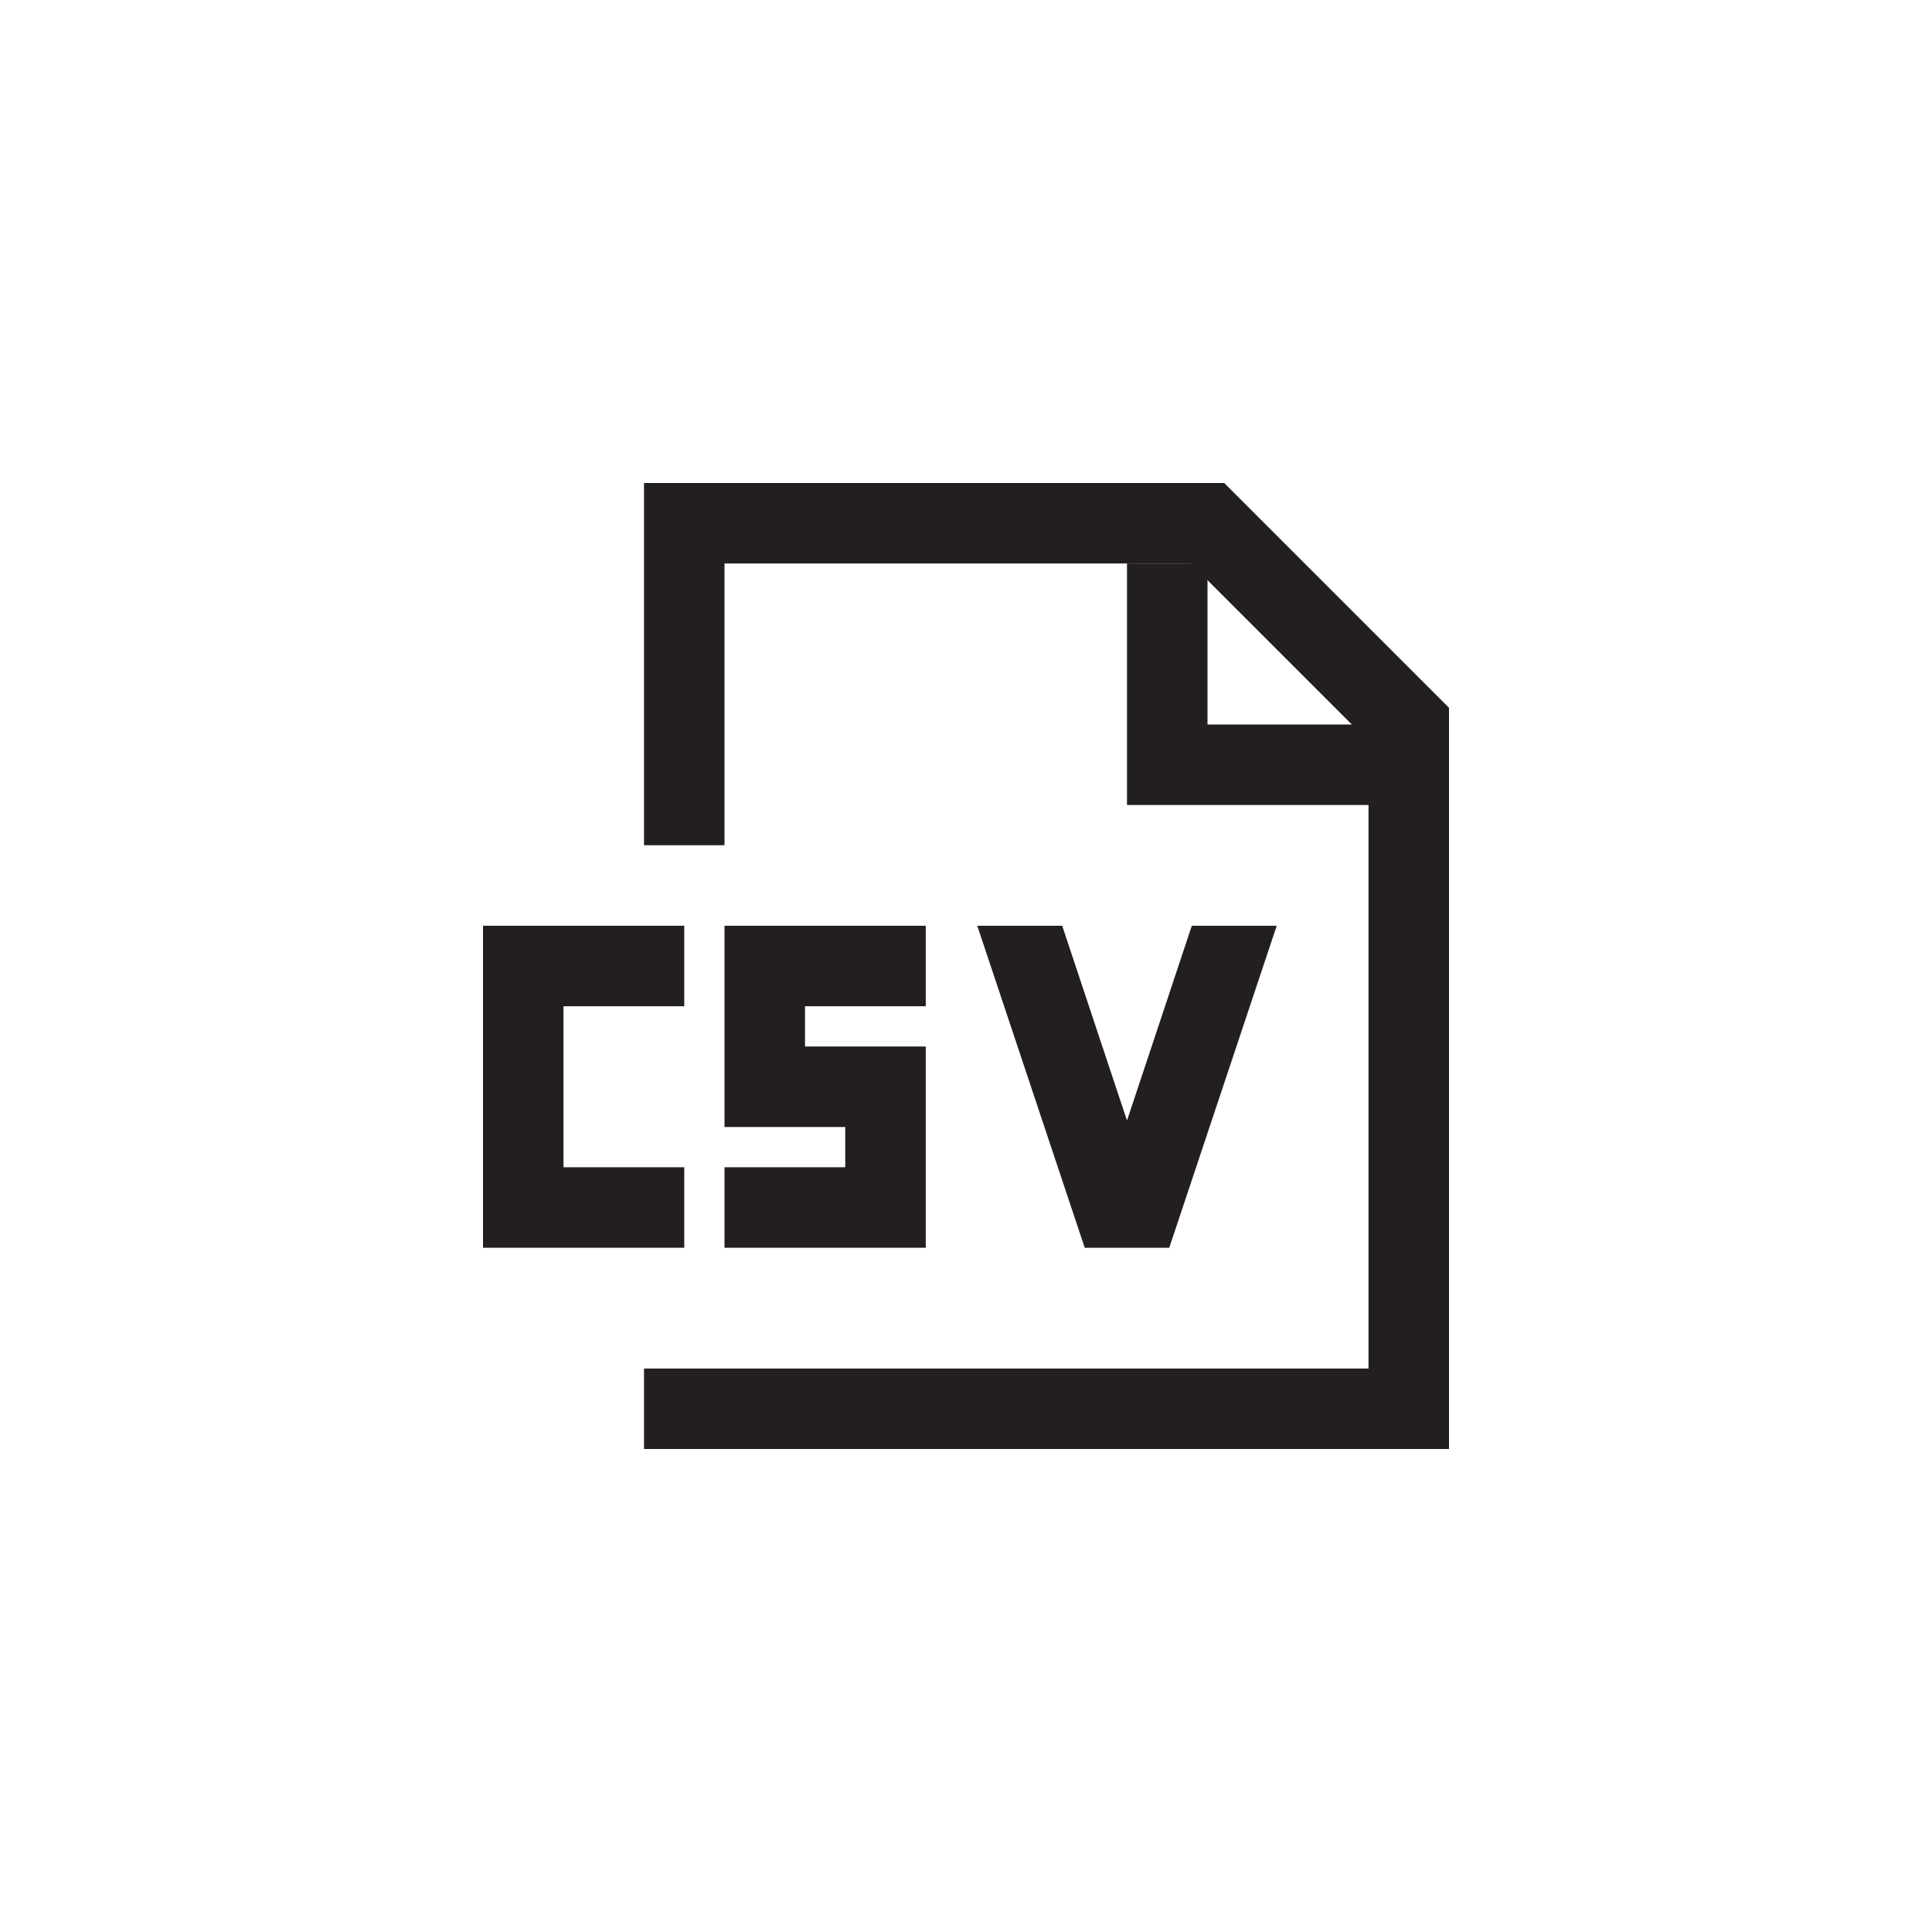 <?xml version="1.0" encoding="utf-8"?>
<!-- Generator: Adobe Illustrator 19.1.0, SVG Export Plug-In . SVG Version: 6.00 Build 0)  -->
<svg version="1.1" id="XMLID_112_" xmlns="http://www.w3.org/2000/svg" xmlns:xlink="http://www.w3.org/1999/xlink" x="0px" y="0px"
	 viewBox="0 0 48 48" enable-background="new 0 0 48 48" xml:space="preserve">
<g id="document-csv">
	<rect id="_x2E_svg_207_" x="0" y="0" fill="none" width="48" height="48"/>
	<polyline fill="none" stroke="#231F20" stroke-width="2" stroke-miterlimit="10" points="17,21 17,13 30,13 35,18 35,35 
		16,35 	"/>
	<polyline fill="none" stroke="#231F20" stroke-width="2" stroke-miterlimit="10" points="29,14 29,19 35,19 	"/>
	<polyline fill="none" stroke="#231F20" stroke-width="2" stroke-miterlimit="10" points="17,24 13,24 13,30 17,30 	"/>
	<polyline fill="none" stroke="#231F20" stroke-width="2" stroke-miterlimit="10" points="23,24 19,24 19,27 22,27 22,30 18,30 	"/>
	<polygon fill="#231F20" points="31.72,23 29.05,31 26.95,31 24.28,23 26.39,23 28,27.84 29.61,23 	"/>
</g>
</svg>

